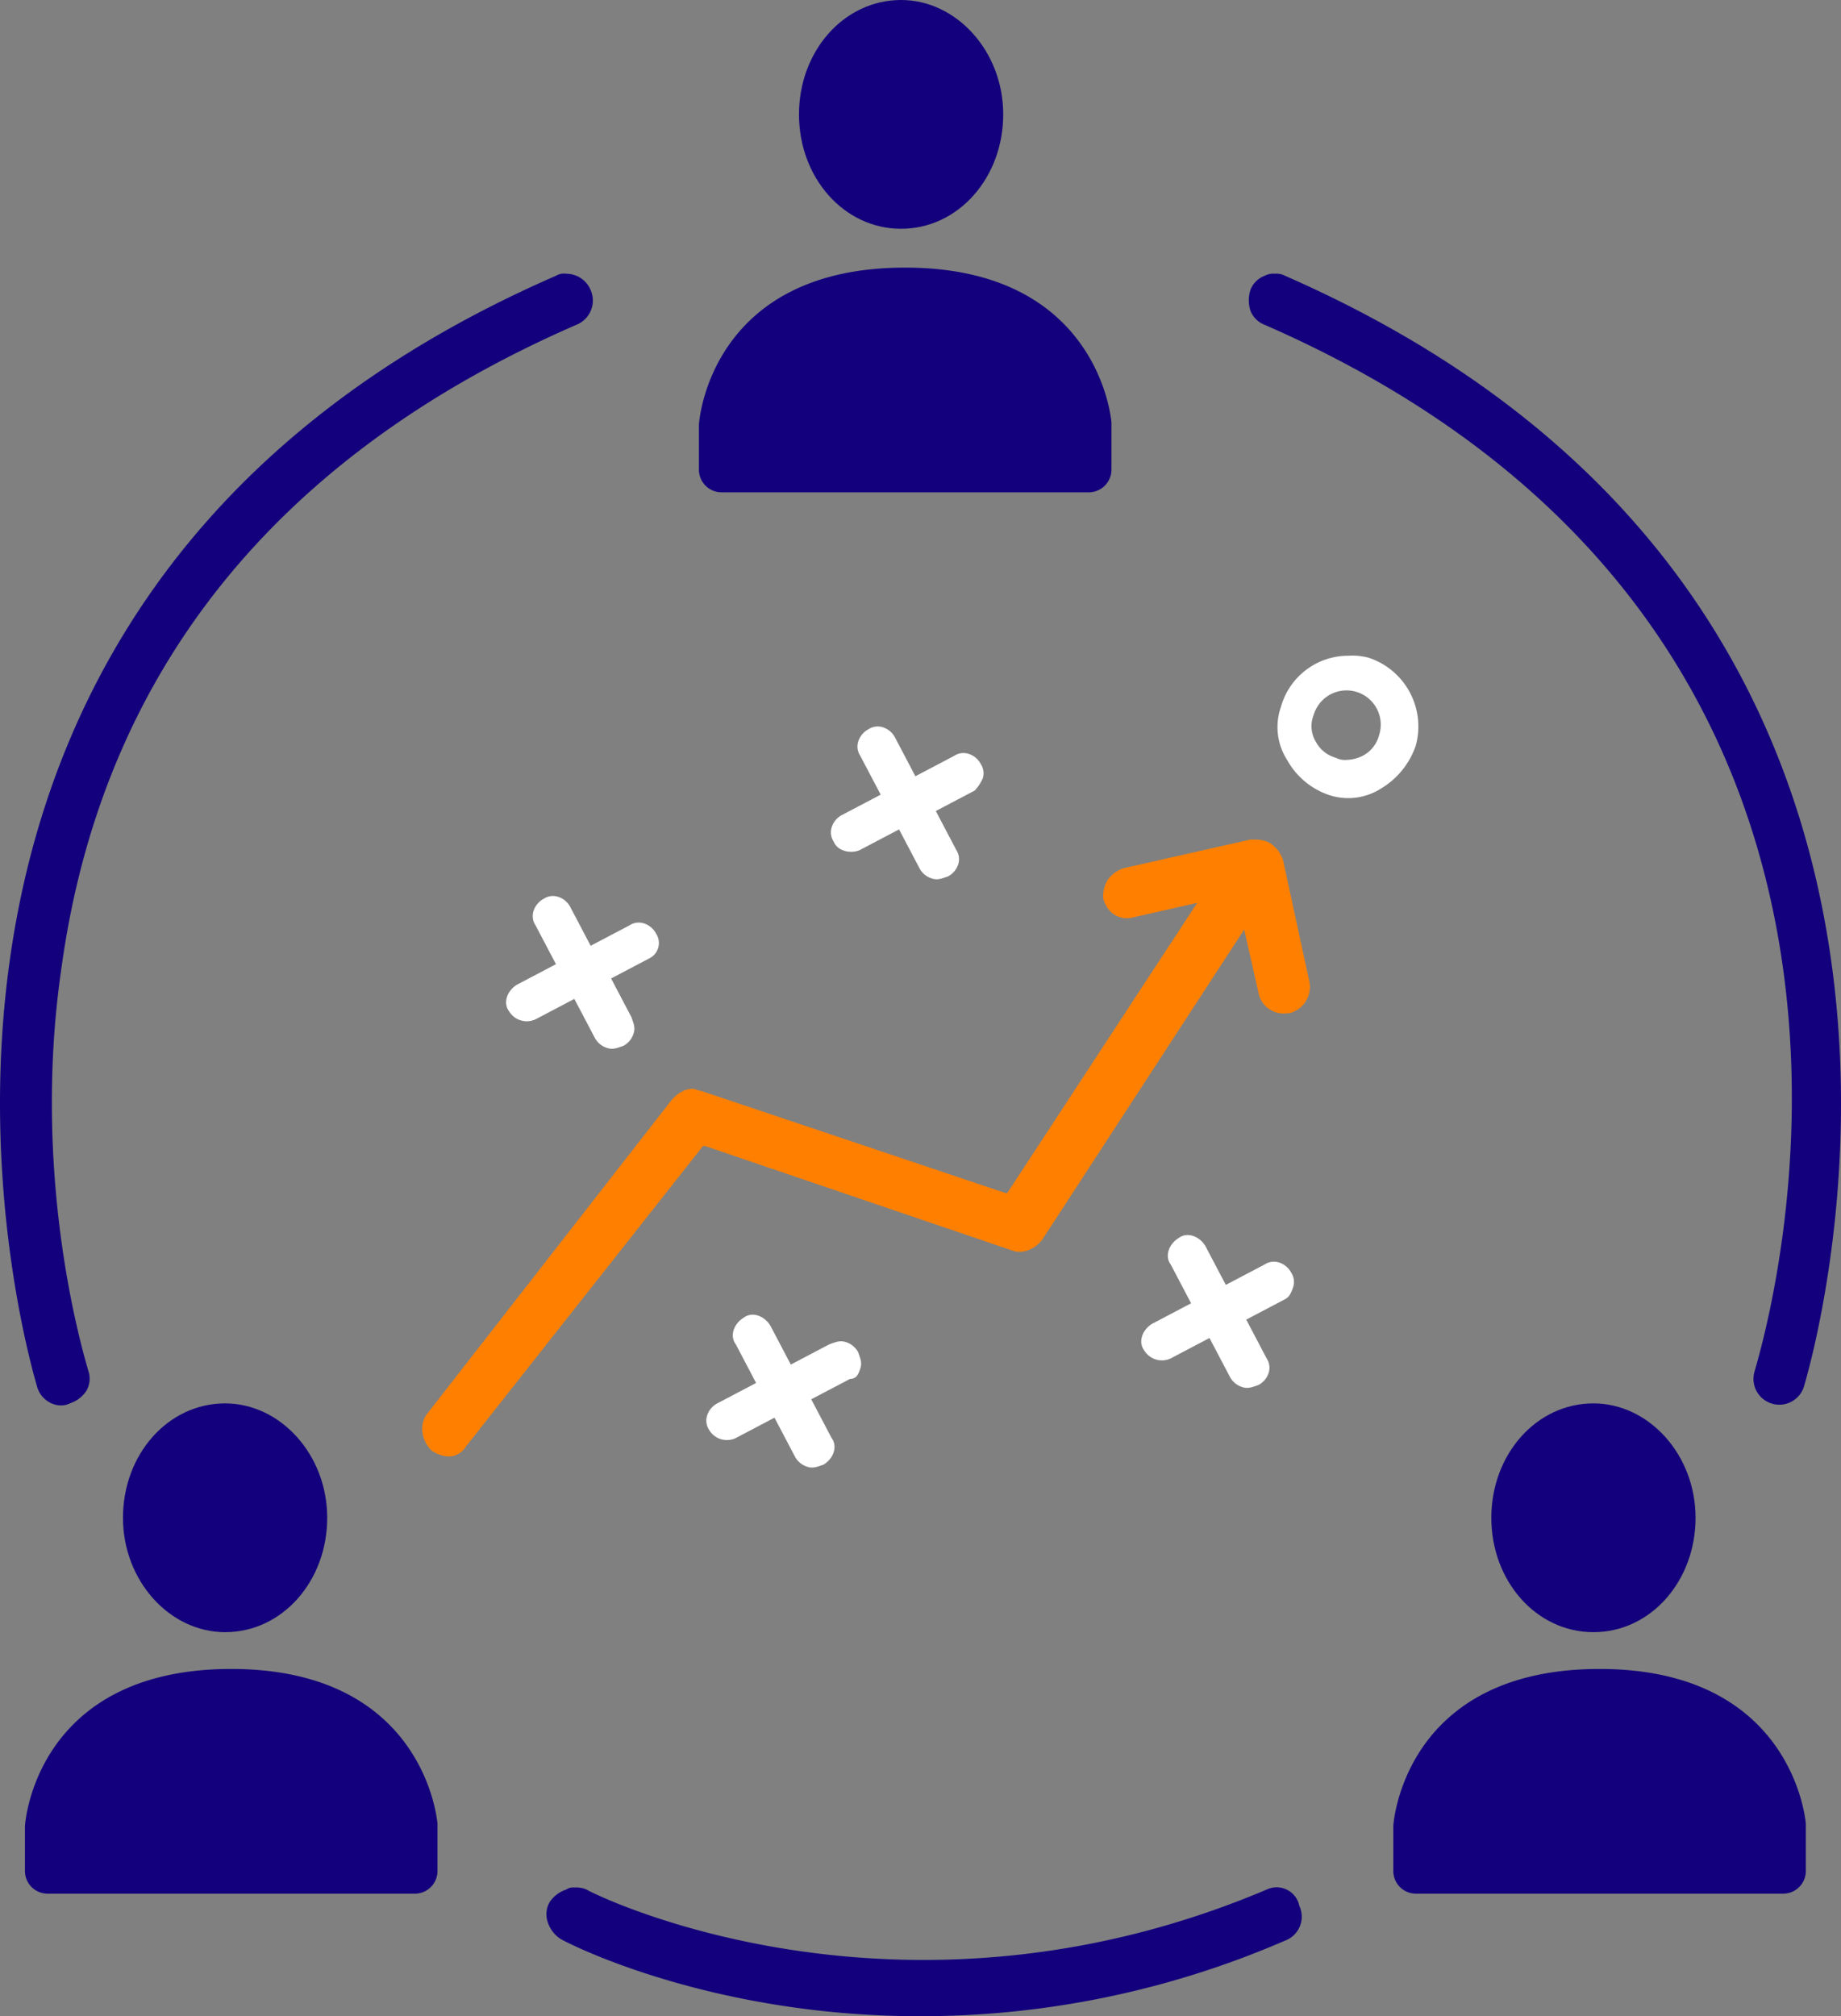 <svg xmlns="http://www.w3.org/2000/svg" width="433.024" height="474.13" viewBox="0 0 433.024 474.13"><rect x="0" y="0" width="433.024" height="474.13" fill="#808080" stroke="none"/><defs><style>.a{fill:#ff8000;}.b{fill:#fff;}.c{fill:#13007c;}</style></defs><g transform="translate(-15.662 -0.7)"><path class="a" d="M234.361,75.426,228.116,46.6a7.47,7.47,0,0,0-2.882-3.843c-1.441-.961-2.882-.961-4.8-.961l-29.783,6.725a7.47,7.47,0,0,0-3.843,2.882,7.139,7.139,0,0,0-.961,4.323c.961,3.363,3.843,5.284,7.206,4.323l14.892-3.363-.961,1.441L163.265,124.9h-.48L91.209,100.886c-.48,0-1.441-.48-1.922-.48-1.922,0-3.363.961-4.8,2.4L26.839,176.785c-1.921,2.4-1.441,6.245.961,8.647a7.748,7.748,0,0,0,4.323,1.441,4.9,4.9,0,0,0,3.843-2.4l55.723-70.615h.48l72.056,24.5c2.4.961,5.284,0,7.206-2.4l47.557-73.017,3.363,14.892a5.984,5.984,0,0,0,6.725,4.8h.48A6.368,6.368,0,0,0,234.361,75.426Z" transform="translate(89.325 156.334)"/><path class="b" d="M65.023,53.4A4.92,4.92,0,0,0,62.141,51a3.946,3.946,0,0,0-3.363.48l-9.127,4.8-4.8-9.127a4.92,4.92,0,0,0-2.882-2.4,3.946,3.946,0,0,0-3.363.48,4.92,4.92,0,0,0-2.4,2.882,3.946,3.946,0,0,0,.48,3.363l4.8,9.127-9.127,4.8c-2.4,1.441-3.363,4.323-1.921,6.245a4.859,4.859,0,0,0,6.245,1.922l9.127-4.8,4.8,9.127a4.92,4.92,0,0,0,2.882,2.4c1.441.48,2.4,0,3.843-.48a4.92,4.92,0,0,0,2.4-2.882c.48-1.441,0-2.4-.48-3.843l-4.8-9.127,9.127-4.8A4.022,4.022,0,0,0,65.023,53.4Z" transform="translate(104.943 166.827)"/><path class="b" d="M81.405,48.467a3.946,3.946,0,0,0-.48-3.363,4.92,4.92,0,0,0-2.882-2.4,3.946,3.946,0,0,0-3.363.48l-9.127,4.8-4.8-9.127a4.92,4.92,0,0,0-2.882-2.4,3.946,3.946,0,0,0-3.363.48,4.92,4.92,0,0,0-2.4,2.882,3.946,3.946,0,0,0,.48,3.363l4.8,9.127-9.127,4.8A4.92,4.92,0,0,0,45.858,60a3.946,3.946,0,0,0,.48,3.363c.961,2.4,4.323,2.882,6.245,1.922l9.127-4.8,4.8,9.127a4.92,4.92,0,0,0,2.882,2.4c1.441.48,2.4,0,3.843-.48a4.92,4.92,0,0,0,2.4-2.882,3.946,3.946,0,0,0-.48-3.363l-4.8-9.127,9.127-4.8A10.049,10.049,0,0,0,81.405,48.467Z" transform="translate(165.42 135.256)"/><path class="b" d="M96.6,73.365A3.946,3.946,0,0,0,96.123,70a4.92,4.92,0,0,0-2.882-2.4,3.946,3.946,0,0,0-3.363.48l-9.127,4.8-4.8-9.127c-1.441-2.4-4.323-3.363-6.245-1.921-2.4,1.441-3.363,4.323-1.922,6.245l4.8,9.127-9.127,4.8c-2.4,1.441-3.363,4.323-1.922,6.245a4.859,4.859,0,0,0,6.245,1.922l9.127-4.8,4.8,9.127a4.92,4.92,0,0,0,2.882,2.4c1.441.48,2.4,0,3.843-.48a4.92,4.92,0,0,0,2.4-2.882,3.946,3.946,0,0,0-.48-3.363l-4.8-9.127,9.127-4.8C95.643,75.767,96.123,74.806,96.6,73.365Z" transform="translate(223.239 229.971)"/><path class="b" d="M75.786,77.746c.48-1.441,0-2.4-.48-3.843a4.92,4.92,0,0,0-2.882-2.4c-1.441-.48-2.4,0-3.843.48l-9.127,4.8-4.8-9.127c-1.441-2.4-4.323-3.363-6.245-1.922-2.4,1.441-3.363,4.323-1.922,6.245l4.8,9.127-9.127,4.8a4.92,4.92,0,0,0-2.4,2.882,3.946,3.946,0,0,0,.48,3.363,4.859,4.859,0,0,0,6.245,1.922l9.127-4.8,4.8,9.127a4.92,4.92,0,0,0,2.882,2.4c1.441.48,2.4,0,3.843-.48,2.4-1.441,3.363-4.323,1.921-6.245l-4.8-9.127,9.127-4.8C74.825,80.147,75.305,79.187,75.786,77.746Z" transform="translate(142.218 244.805)"/><path class="b" d="M100.047,53.936A17.015,17.015,0,0,0,89,33.28a14.809,14.809,0,0,0-4.8-.48A16.431,16.431,0,0,0,68.342,44.809,14.331,14.331,0,0,0,69.783,57.3a17.814,17.814,0,0,0,9.608,8.166,14.331,14.331,0,0,0,12.49-1.441A18.833,18.833,0,0,0,100.047,53.936Zm-12.49,2.4a9.05,9.05,0,0,1-3.843.961,4.331,4.331,0,0,1-2.4-.48,7.632,7.632,0,0,1-4.8-3.843,7.053,7.053,0,0,1-.48-6.245,8.053,8.053,0,1,1,15.372,4.8A7.632,7.632,0,0,1,87.557,56.338Z" transform="translate(248.618 122.1)"/><path class="c" d="M103.236,118.908h0c0-.48-2.882-36.508-48.518-36.508C8.6,82.4,6.2,118.908,6.2,119.389v10.568a5.331,5.331,0,0,0,5.284,5.284H97.952a5.331,5.331,0,0,0,5.284-5.284Z" transform="translate(15.33 310.766)"/><path class="c" d="M35.019,123.2c13.45,0,24.019-12.009,24.019-26.9S47.989,69.4,35.019,69.4C21.568,69.4,11,81.409,11,96.3S22.049,123.2,35.019,123.2Z" transform="translate(33.588 261.317)"/><path class="c" d="M170.236,118.908h0c0-.48-2.882-36.508-48.518-36.508C75.6,82.4,73.2,118.908,73.2,119.389v10.568a5.331,5.331,0,0,0,5.284,5.284h86.467a5.331,5.331,0,0,0,5.284-5.284Z" transform="translate(270.181 310.766)"/><path class="c" d="M102.019,123.2c13.451,0,24.019-12.009,24.019-26.9s-11.049-26.9-24.019-26.9C88.568,69.4,78,81.409,78,96.3S88.568,123.2,102.019,123.2Z" transform="translate(288.439 261.317)"/><path class="c" d="M136.236,50.308h0c0-.48-2.882-36.508-48.518-36.508C41.6,13.8,39.2,50.308,39.2,50.789V61.357a5.331,5.331,0,0,0,5.284,5.284h86.467a5.331,5.331,0,0,0,5.284-5.284Z" transform="translate(140.854 49.829)"/><path class="c" d="M68.119,54.5c13.45,0,24.019-12.009,24.019-26.9S81.089.7,68.119.7C54.668.7,44.1,12.709,44.1,27.6S54.668,54.5,68.119,54.5Z" transform="translate(159.492)"/><path class="c" d="M143.91,17.943a6.242,6.242,0,0,0-5.764-3.843,3.6,3.6,0,0,0-2.4.48C-42.956,92.4,13.248,273.983,13.728,275.9c.961,3.363,4.8,5.284,7.686,3.843a7.47,7.47,0,0,0,3.843-2.882,5.684,5.684,0,0,0,.48-4.8c0-.48-13.931-43.234-6.245-95.114C29.1,107.773,69.932,56.853,140.547,26.109A6.139,6.139,0,0,0,143.91,17.943Z" transform="translate(10.684 50.97)"/><path class="c" d="M74.652,14.58a4.331,4.331,0,0,0-2.4-.48,4.331,4.331,0,0,0-2.4.48,5.8,5.8,0,0,0-3.363,3.363,8.187,8.187,0,0,0,0,4.8,5.8,5.8,0,0,0,3.363,3.363c168.131,73.5,117.211,238.746,115.29,245.952a6.076,6.076,0,0,0,11.529,3.843C197.147,273.983,253.351,92.881,74.652,14.58Z" transform="translate(243.27 50.97)"/><path class="c" d="M201.142,93.634c-87.428,36.989-159.484.48-159.965,0a6.093,6.093,0,0,0-2.882-.48,2.888,2.888,0,0,0-1.922.48,7.471,7.471,0,0,0-3.843,2.882,5.684,5.684,0,0,0-.48,4.8,7.47,7.47,0,0,0,2.882,3.843c1.441.961,35.067,18.254,84.546,18.254a215.47,215.47,0,0,0,85.987-17.774,6,6,0,0,0,3.363-8.166A5.445,5.445,0,0,0,201.142,93.634Z" transform="translate(112.456 351.412)"/></g></svg>